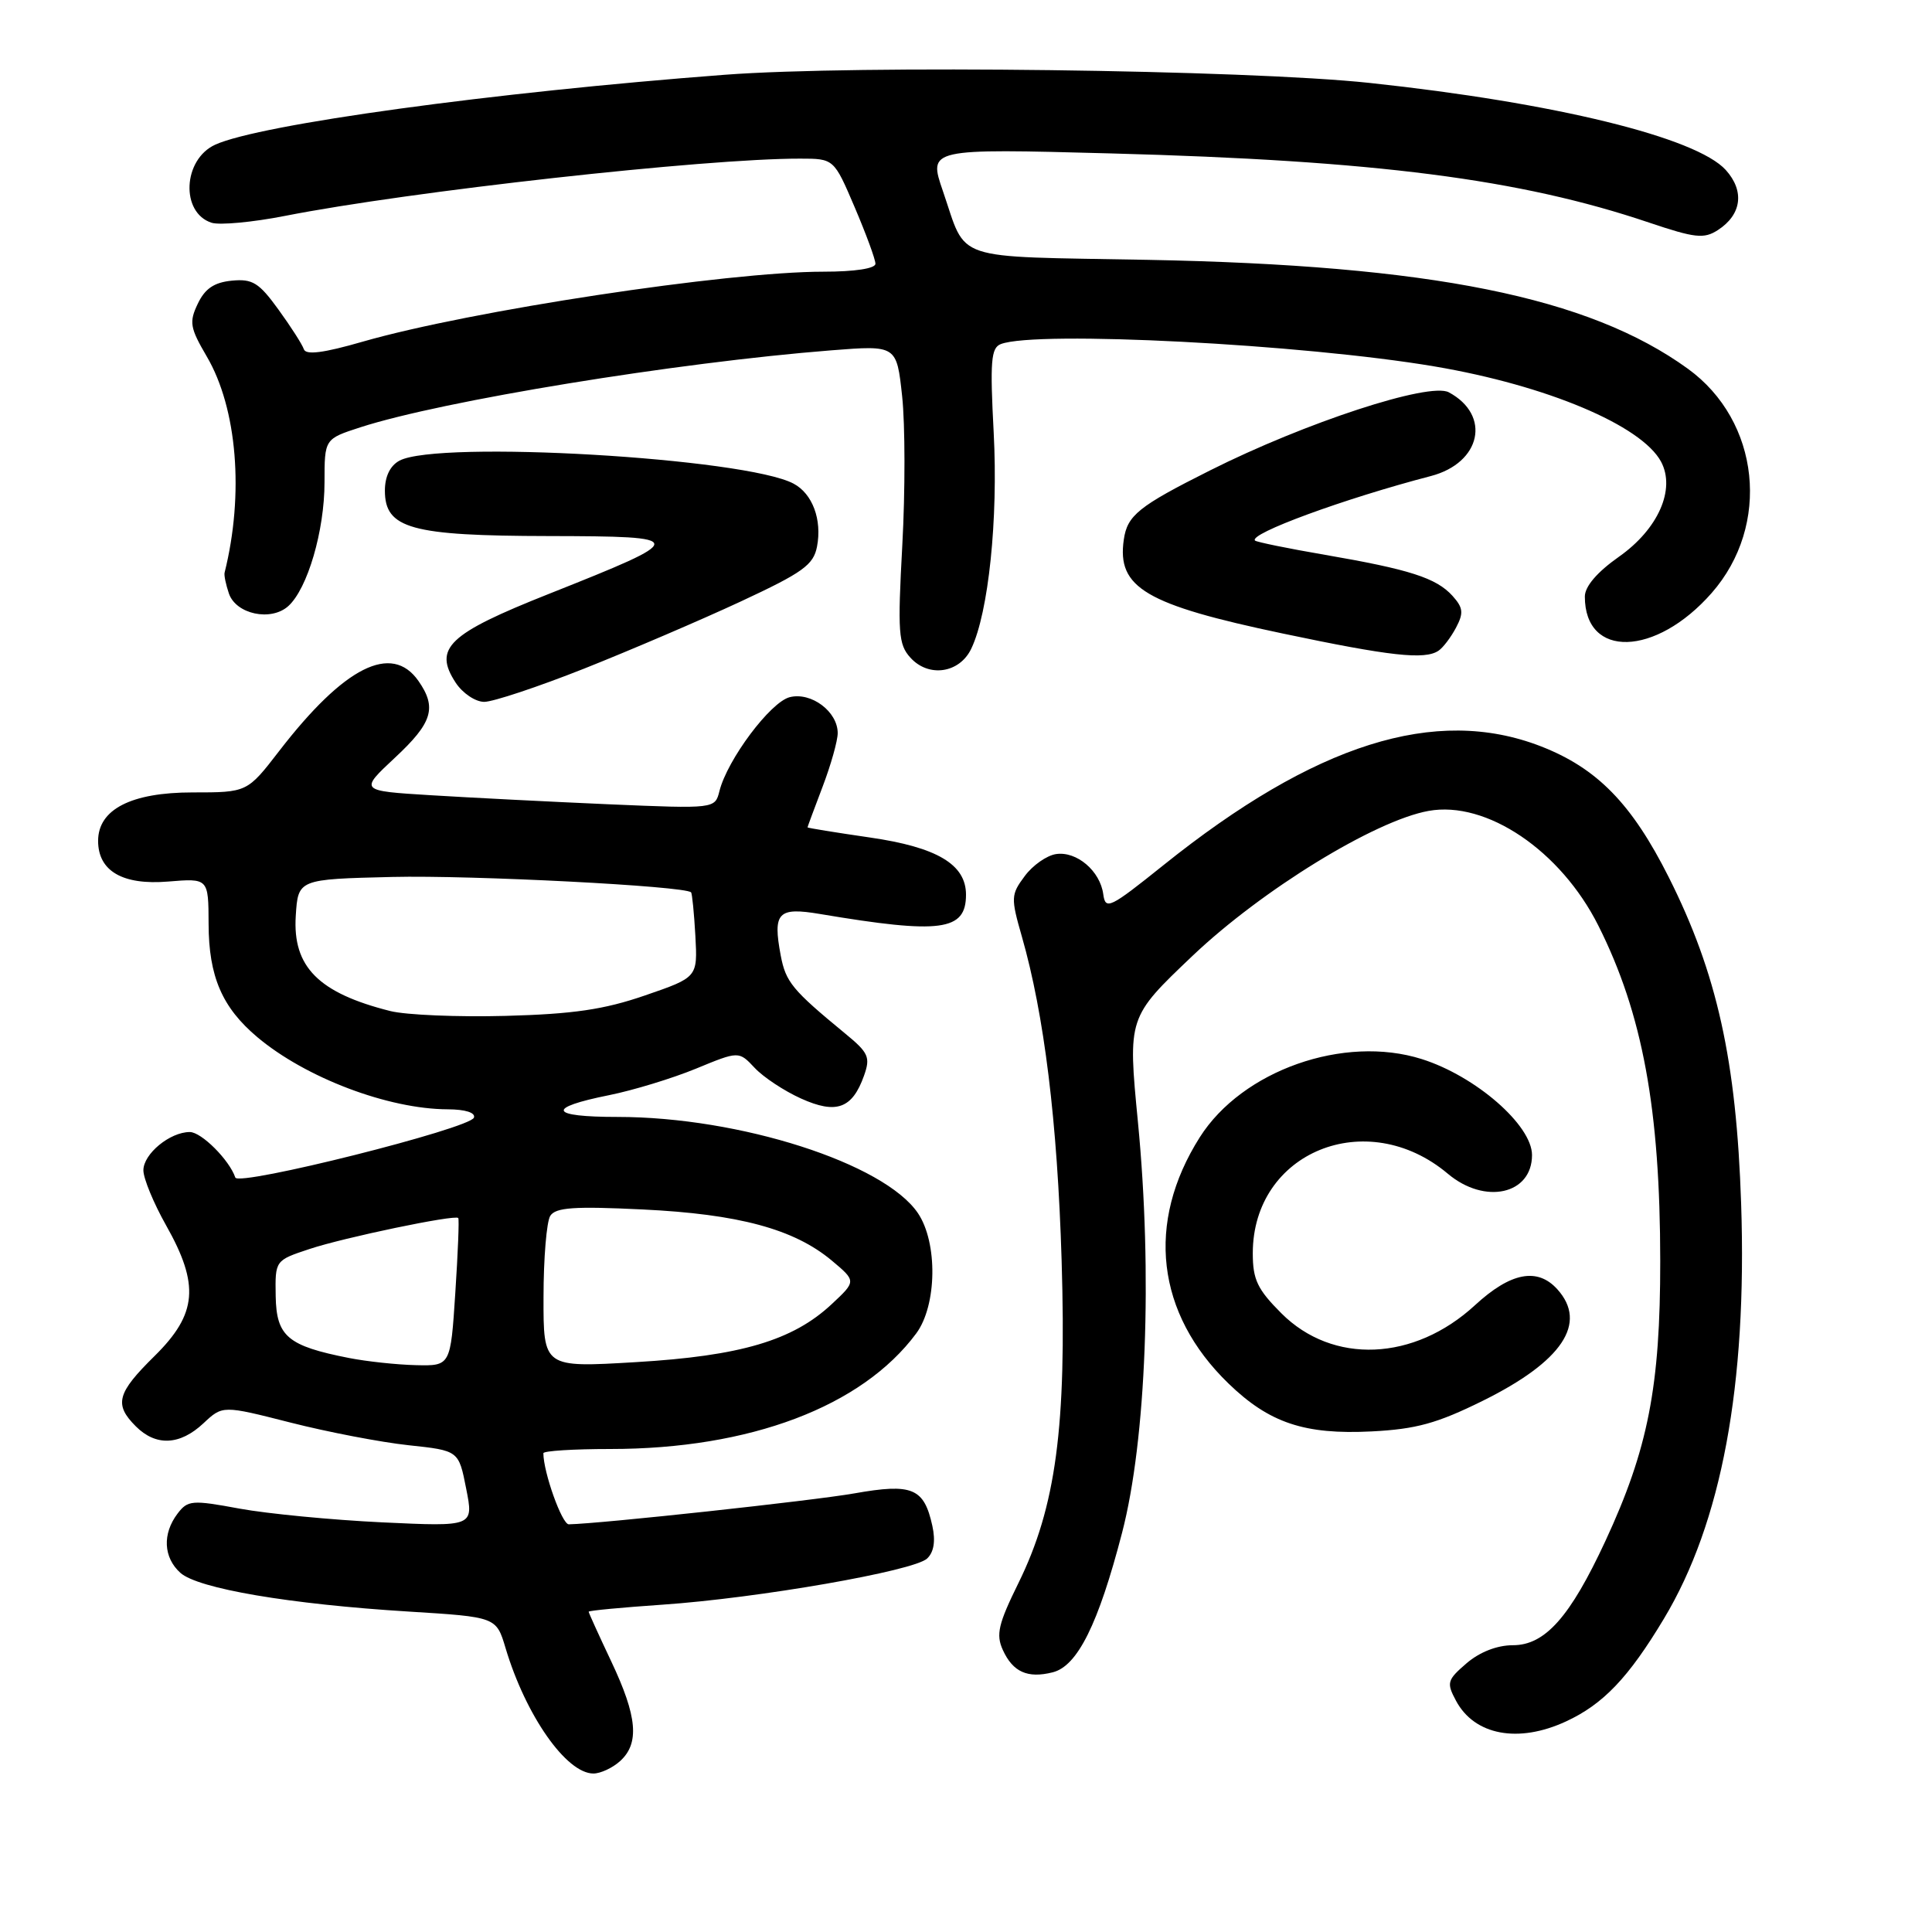 <?xml version="1.0" encoding="UTF-8" standalone="no"?>
<!DOCTYPE svg PUBLIC "-//W3C//DTD SVG 1.1//EN" "http://www.w3.org/Graphics/SVG/1.1/DTD/svg11.dtd" >
<svg xmlns="http://www.w3.org/2000/svg" xmlns:xlink="http://www.w3.org/1999/xlink" version="1.1" viewBox="0 0 256 256">
 <g >
 <path fill="currentColor"
d=" M 82.17 233.35 C 84.76 231.00 84.45 227.45 81.00 220.16 C 79.35 216.67 78.00 213.70 78.00 213.56 C 78.00 213.41 82.39 213.00 87.75 212.63 C 100.47 211.76 121.13 208.16 122.85 206.51 C 123.75 205.66 123.98 204.19 123.54 202.18 C 122.44 197.17 120.89 196.52 113.21 197.88 C 107.72 198.85 79.56 201.90 75.37 201.98 C 74.47 202.00 72.00 195.08 72.00 192.56 C 72.00 192.25 75.99 192.00 80.86 192.00 C 99.37 192.00 114.21 186.39 121.41 176.68 C 124.16 172.96 124.27 164.66 121.63 160.75 C 117.16 154.14 98.01 148.00 81.85 148.00 C 72.75 148.00 72.29 146.80 80.73 145.11 C 83.90 144.47 89.06 142.90 92.20 141.61 C 97.90 139.26 97.90 139.26 100.00 141.50 C 101.16 142.74 103.92 144.56 106.14 145.56 C 110.81 147.67 112.93 146.90 114.48 142.55 C 115.36 140.08 115.10 139.50 111.98 136.94 C 104.97 131.17 104.12 130.13 103.45 126.61 C 102.38 120.90 103.08 120.17 108.66 121.11 C 124.67 123.80 128.00 123.36 128.00 118.55 C 128.00 114.54 124.17 112.26 115.25 110.97 C 110.71 110.31 107.00 109.71 107.00 109.63 C 107.00 109.56 107.90 107.13 109.00 104.24 C 110.10 101.35 111.00 98.15 111.00 97.14 C 111.00 94.29 107.49 91.66 104.64 92.38 C 102.09 93.02 96.38 100.65 95.33 104.82 C 94.74 107.17 94.74 107.17 80.62 106.57 C 72.85 106.23 62.25 105.69 57.06 105.37 C 47.63 104.79 47.63 104.79 52.31 100.42 C 57.31 95.77 57.92 93.77 55.44 90.22 C 51.90 85.17 45.62 88.33 37.01 99.49 C 32.76 105.00 32.76 105.00 25.51 105.00 C 17.38 105.00 13.00 107.25 13.00 111.42 C 13.00 115.42 16.25 117.31 22.28 116.81 C 27.62 116.37 27.62 116.37 27.64 122.43 C 27.66 129.39 29.43 133.50 34.10 137.43 C 40.51 142.82 51.44 146.96 59.33 146.99 C 61.66 147.00 63.02 147.43 62.80 148.09 C 62.32 149.53 31.60 157.24 31.18 156.03 C 30.39 153.70 26.69 150.00 25.15 150.00 C 22.51 150.00 19.00 152.90 19.00 155.07 C 19.00 156.15 20.35 159.42 22.00 162.35 C 26.47 170.26 26.13 174.10 20.50 179.66 C 15.48 184.60 15.09 186.09 18.00 189.00 C 20.66 191.66 23.83 191.52 26.95 188.60 C 29.50 186.21 29.50 186.21 38.50 188.50 C 43.45 189.76 50.49 191.11 54.14 191.50 C 60.78 192.21 60.78 192.21 61.77 197.25 C 62.77 202.29 62.77 202.29 50.64 201.72 C 43.96 201.40 35.46 200.58 31.74 199.90 C 25.43 198.73 24.88 198.78 23.52 200.57 C 21.50 203.24 21.65 206.37 23.89 208.40 C 26.21 210.50 38.40 212.57 54.14 213.54 C 65.76 214.26 65.76 214.26 66.99 218.38 C 69.66 227.31 75.04 235.00 78.63 235.00 C 79.57 235.00 81.17 234.26 82.17 233.35 Z  M 207.50 228.10 C 212.42 225.83 215.79 222.30 220.47 214.50 C 228.12 201.77 231.51 183.56 230.71 159.50 C 230.08 140.53 227.52 128.97 221.13 116.26 C 216.21 106.47 211.61 101.77 204.12 98.87 C 190.21 93.50 174.25 98.53 154.16 114.64 C 147.05 120.34 146.48 120.62 146.19 118.50 C 145.78 115.41 142.67 112.76 139.93 113.17 C 138.71 113.35 136.83 114.66 135.78 116.09 C 133.95 118.54 133.93 118.97 135.40 124.09 C 138.37 134.46 140.11 148.62 140.67 167.00 C 141.34 189.02 139.92 199.66 134.95 209.76 C 132.28 215.18 131.95 216.59 132.88 218.63 C 134.21 221.55 136.16 222.43 139.49 221.59 C 142.77 220.77 145.54 215.20 148.68 203.10 C 151.88 190.79 152.73 168.73 150.78 148.65 C 149.44 134.81 149.44 134.81 158.02 126.65 C 167.20 117.93 182.18 108.73 189.29 107.45 C 196.96 106.06 206.80 112.71 211.79 122.65 C 217.65 134.31 219.98 146.97 219.99 167.09 C 220.00 183.72 218.38 192.01 212.72 204.20 C 208.05 214.26 204.73 218.00 200.47 218.00 C 198.37 218.00 196.07 218.90 194.33 220.39 C 191.75 222.61 191.65 222.97 192.93 225.36 C 195.37 229.93 201.18 231.03 207.50 228.10 Z  M 196.46 185.62 C 207.02 180.40 210.41 175.32 206.35 170.83 C 203.71 167.91 200.16 168.60 195.45 172.94 C 187.38 180.38 176.60 180.83 169.79 174.02 C 166.62 170.85 166.00 169.56 166.00 166.07 C 166.00 152.64 181.10 146.48 191.85 155.53 C 196.76 159.66 203.00 158.27 203.00 153.05 C 203.00 149.09 195.52 142.58 188.38 140.33 C 178.08 137.08 164.60 141.83 158.98 150.69 C 151.80 162.02 153.20 174.05 162.78 183.32 C 168.18 188.55 172.87 190.12 181.75 189.67 C 187.64 189.37 190.41 188.61 196.46 185.62 Z  M 77.39 88.60 C 83.50 86.17 92.82 82.18 98.11 79.72 C 106.40 75.86 107.79 74.86 108.26 72.42 C 108.94 68.86 107.66 65.42 105.16 64.09 C 98.79 60.67 58.05 58.30 52.93 61.04 C 51.70 61.70 51.00 63.13 51.00 65.01 C 51.00 70.04 54.44 71.00 72.70 71.03 C 91.36 71.07 91.36 71.29 72.74 78.69 C 59.38 83.99 57.39 85.89 60.38 90.46 C 61.30 91.86 63.00 93.00 64.16 93.00 C 65.33 93.00 71.28 91.02 77.39 88.60 Z  M 128.70 85.95 C 130.99 81.16 132.27 68.78 131.67 57.34 C 131.17 47.85 131.31 46.09 132.62 45.59 C 137.35 43.78 172.66 45.60 190.12 48.56 C 204.93 51.07 217.52 56.37 220.10 61.18 C 222.05 64.84 219.72 70.11 214.52 73.77 C 211.62 75.81 210.00 77.71 210.00 79.05 C 210.00 87.28 219.39 87.02 226.80 78.58 C 234.68 69.60 233.22 55.79 223.65 48.86 C 210.52 39.35 189.61 35.14 152.04 34.43 C 125.75 33.94 128.19 34.76 124.94 25.32 C 123.00 19.68 123.00 19.68 147.25 20.33 C 182.28 21.27 201.41 23.72 218.50 29.49 C 224.59 31.54 225.78 31.68 227.62 30.49 C 230.78 28.45 231.20 25.32 228.67 22.52 C 224.75 18.20 206.00 13.61 181.50 10.99 C 165.18 9.24 113.45 8.58 96.00 9.91 C 65.27 12.24 34.45 16.47 28.52 19.17 C 24.22 21.13 23.90 28.20 28.05 29.52 C 29.12 29.85 33.48 29.45 37.75 28.61 C 54.32 25.35 93.41 21.00 106.00 21.02 C 110.50 21.02 110.50 21.02 113.25 27.46 C 114.76 31.00 116.00 34.37 116.00 34.95 C 116.00 35.58 113.26 36.00 109.12 36.00 C 96.35 36.00 62.33 41.17 48.07 45.27 C 42.85 46.78 40.52 47.07 40.26 46.27 C 40.05 45.64 38.53 43.27 36.89 41.01 C 34.32 37.46 33.46 36.92 30.71 37.19 C 28.38 37.42 27.16 38.24 26.21 40.24 C 25.04 42.68 25.17 43.43 27.40 47.24 C 31.43 54.11 32.36 65.47 29.76 75.88 C 29.67 76.22 29.93 77.46 30.33 78.64 C 31.27 81.39 35.90 82.37 38.19 80.32 C 40.75 78.02 43.00 70.33 43.00 63.90 C 43.00 58.16 43.00 58.16 47.75 56.62 C 58.62 53.10 89.61 48.04 110.16 46.42 C 118.81 45.74 118.81 45.74 119.54 52.52 C 119.94 56.25 119.95 65.13 119.56 72.24 C 118.93 83.82 119.04 85.39 120.63 87.14 C 123.05 89.82 127.15 89.21 128.70 85.95 Z  M 190.60 86.23 C 191.21 85.83 192.25 84.45 192.93 83.17 C 193.96 81.22 193.88 80.53 192.46 78.95 C 190.31 76.58 186.78 75.45 175.58 73.52 C 170.67 72.68 166.49 71.82 166.30 71.63 C 165.40 70.74 178.12 66.07 189.59 63.08 C 196.26 61.34 197.62 55.01 191.97 51.98 C 189.40 50.61 172.98 55.98 160.30 62.35 C 150.87 67.08 149.37 68.29 148.91 71.50 C 147.98 77.88 151.79 80.12 170.00 83.95 C 184.19 86.94 188.78 87.45 190.60 86.23 Z  M 46.24 179.94 C 38.11 178.34 36.63 177.08 36.53 171.76 C 36.45 167.01 36.45 167.01 41.01 165.50 C 45.57 163.98 60.26 160.92 60.72 161.39 C 60.86 161.53 60.68 165.99 60.33 171.32 C 59.70 181.00 59.70 181.00 55.10 180.89 C 52.57 180.83 48.58 180.40 46.24 179.94 Z  M 72.02 171.86 C 72.02 166.71 72.43 161.87 72.91 161.11 C 73.62 159.99 76.08 159.82 85.15 160.26 C 97.87 160.87 105.20 162.85 110.19 167.01 C 113.47 169.76 113.47 169.76 110.19 172.82 C 105.05 177.62 98.14 179.67 84.25 180.49 C 72.00 181.22 72.00 181.22 72.02 171.86 Z  M 51.72 133.97 C 42.21 131.58 38.76 128.11 39.19 121.36 C 39.50 116.50 39.50 116.50 52.00 116.20 C 62.54 115.95 90.74 117.40 91.57 118.24 C 91.71 118.38 91.97 120.97 92.14 124.00 C 92.44 129.50 92.44 129.50 85.47 131.90 C 80.05 133.77 75.95 134.37 67.00 134.61 C 60.67 134.78 53.80 134.49 51.72 133.97 Z "/>
</g>
</svg>